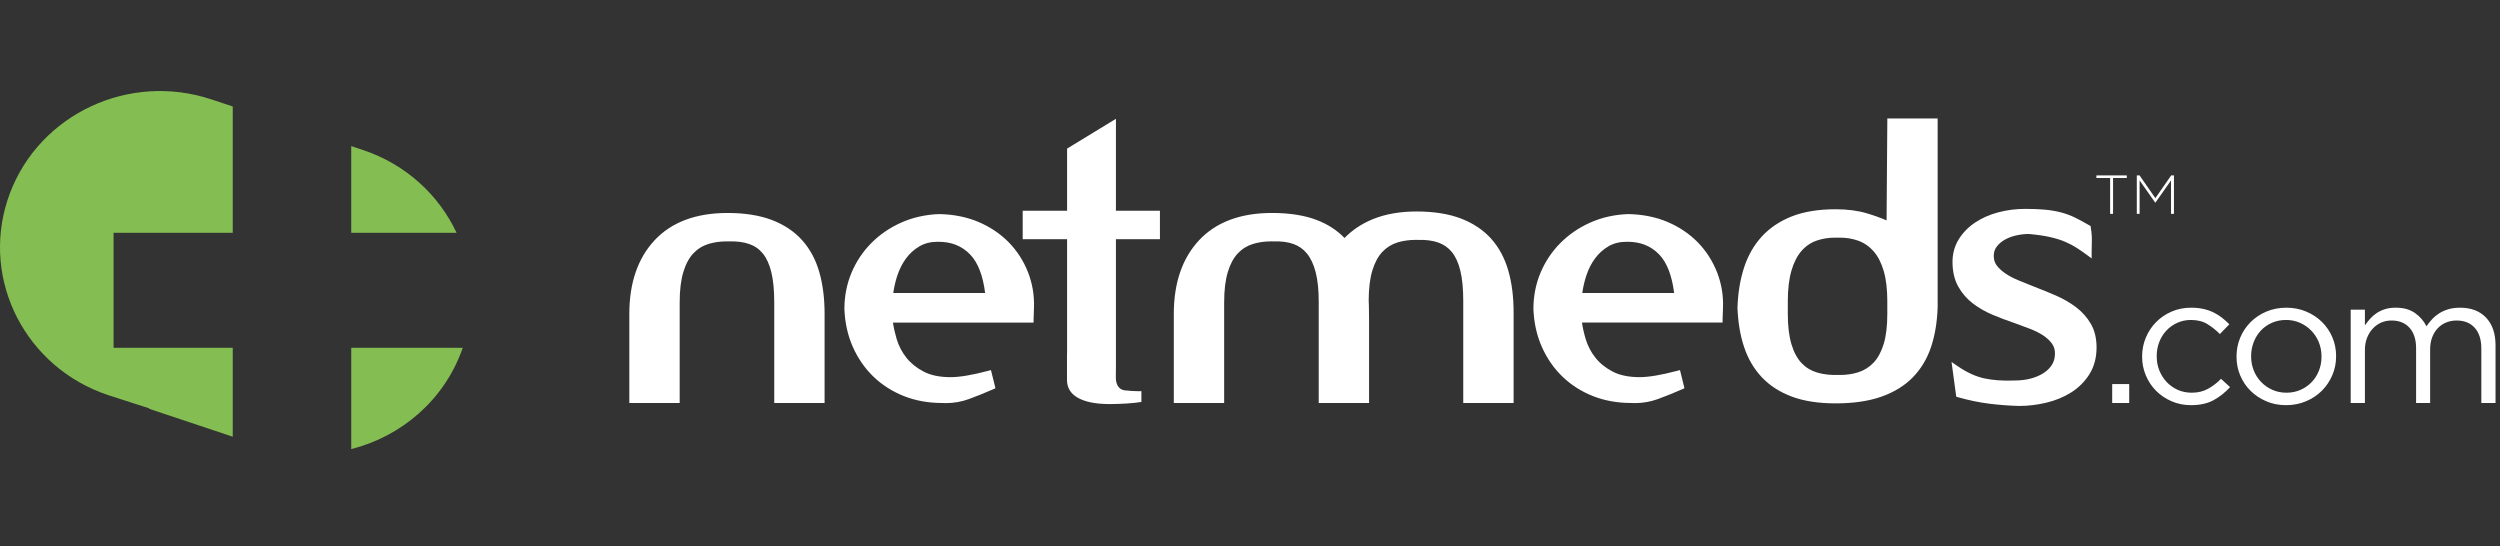 <svg xmlns="http://www.w3.org/2000/svg" width="238" height="52" fill="none" viewBox="0 0 238 52">
    <rect x="0" y="0" width="238" height="52" fill="#333333" stroke="none"/>
    <path fill="#84BE52" fill-rule="evenodd" d="M10.812 22.165v10.943h11.346v8.468l-7.947-2.654.011-.026.006-.014-3.925-1.264C2.46 34.998-1.776 26.744.711 19.063l.23-.656C3.785 10.846 12.307 6.852 20.149 9.47l2.009.666v12.029H10.812zm32.656 0c-1.68-3.58-4.799-6.51-8.915-7.884l-1.115-.372v8.256h10.03zm-10.03 20.588c4.786-1.212 8.877-4.675 10.596-9.589.005-.012.01-.024.013-.037l.006-.019H33.439v9.645z" clip-rule="evenodd"/>
    <path fill="white" fill-rule="evenodd" d="M175.171 35.697c.618 0 1.198-.085 1.723-.252.571-.182 1.066-.492 1.473-.921.408-.433.731-1.027.958-1.766.231-.754.347-1.716.347-2.857v-1.234c0-1.14-.116-2.114-.35-2.895-.226-.764-.55-1.39-.964-1.858-.407-.463-.903-.802-1.473-1.006-.529-.188-1.115-.284-1.739-.284l-.2.003-.232-.003c-.622 0-1.207.091-1.731.27-.57.191-1.066.524-1.47.983-.413.471-.738 1.101-.964 1.876-.231.79-.35 1.77-.35 2.914v1.234c0 1.144.117 2.11.35 2.877.224.75.545 1.348.955 1.782.405.426.899.73 1.468.9.589.178 1.245.256 1.953.233.098.003.171.004.246.004zm2.549-15.391c.664.196 1.294.424 1.883.676l.071-9.707h4.79v17.992c-.048 1.399-.26 2.663-.628 3.768-.375 1.12-.96 2.091-1.736 2.888-.778.796-1.784 1.416-2.994 1.841-1.197.423-2.659.637-4.351.637-1.621 0-3.02-.214-4.158-.638-1.15-.426-2.114-1.048-2.867-1.845-.751-.793-1.32-1.764-1.694-2.885-.369-1.103-.58-2.367-.629-3.756.049-1.408.26-2.682.629-3.81.373-1.143.942-2.137 1.692-2.954.752-.82 1.715-1.465 2.863-1.917 1.141-.447 2.542-.675 4.164-.675 1.11 0 2.107.129 2.965.385zm-35.743 2.44c-.741-.834-1.712-1.487-2.889-1.94-1.164-.447-2.588-.673-4.232-.673-1.553 0-2.936.24-4.112.712-1.067.429-1.991 1.036-2.747 1.813-.696-.73-1.58-1.305-2.631-1.709-1.165-.449-2.601-.675-4.272-.675-2.991 0-5.324.87-6.934 2.59-1.601 1.708-2.413 4.064-2.413 7.003v8.498h4.793v-9.593c0-1.142.117-2.108.348-2.874.225-.75.547-1.348.957-1.783.405-.426.899-.73 1.467-.9.523-.158 1.102-.238 1.72-.238.078 0 .155 0 .255.003.702-.022 1.323.062 1.848.247.507.18.94.485 1.285.908.356.434.634 1.023.826 1.752.196.747.297 1.694.297 2.816v9.662h4.792v-8.109c0-.622-.007-1.028-.018-1.22-.011-.18-.018-.315-.018-.403 0-1.143.117-2.111.349-2.877.226-.75.548-1.35.957-1.781.405-.427.896-.73 1.465-.903.525-.157 1.104-.236 1.722-.236l.201.003h.053c.703-.022 1.332.063 1.869.248.519.178.955.483 1.301.905.355.433.625 1.028.806 1.765.186.761.28 1.728.28 2.876v9.732h4.794v-8.638c0-1.458-.167-2.787-.5-3.948-.336-1.18-.88-2.2-1.619-3.033zm11.151.702c.489-.287 1.072-.431 1.733-.431h.071c1.244 0 2.231.393 3.02 1.207.736.764 1.218 1.998 1.427 3.672h-8.746c.079-.562.205-1.11.379-1.64.204-.623.486-1.181.839-1.658.346-.468.776-.856 1.277-1.15zm8.501-.378c-.798-.816-1.77-1.469-2.884-1.942-1.117-.471-2.374-.724-3.752-.747-1.291.047-2.496.319-3.587.802-1.093.486-2.054 1.143-2.86 1.955-.808.813-1.443 1.767-1.892 2.834-.446 1.068-.673 2.224-.673 3.447.05 1.302.319 2.515.804 3.607.483 1.09 1.145 2.043 1.964 2.832.822.79 1.798 1.413 2.903 1.851 1.104.436 2.327.655 3.619.655h.005c.127.007.252.011.377.011.748 0 1.48-.128 2.174-.383.775-.283 1.548-.594 2.294-.924l.241-.107-.427-1.729-.318.084c-1.481.391-2.667.589-3.53.589-1.025 0-1.886-.176-2.558-.528-.676-.352-1.232-.799-1.647-1.326-.42-.53-.729-1.126-.922-1.766-.162-.537-.281-1.066-.357-1.576h13.388v-.313c0-.137.007-.313.019-.531.012-.231.018-.406.018-.514.051-1.191-.139-2.343-.562-3.424-.423-1.08-1.041-2.041-1.837-2.857zm37.416 7.754c-.355-.609-.825-1.139-1.398-1.574-.559-.424-1.196-.794-1.889-1.098-.668-.291-1.353-.572-2.033-.832-.529-.212-1.042-.417-1.534-.618-.471-.191-.895-.411-1.258-.657-.354-.238-.638-.498-.845-.774-.189-.253-.282-.55-.282-.91 0-.334.087-.616.266-.857.189-.259.438-.48.737-.657.307-.183.672-.325 1.082-.423.42-.099.852-.15 1.251-.15.773.068 1.452.167 2.015.294.556.123 1.046.277 1.459.456.416.181.783.375 1.09.575.32.208.622.417.906.625l.513.375v-.625c0-.35.004-.692.017-1.03.013-.36-.018-.789-.095-1.275l-.021-.146-.129-.075c-.486-.285-.942-.532-1.359-.736-.428-.209-.888-.376-1.36-.498-.473-.121-.987-.207-1.534-.256-.537-.048-1.155-.072-1.834-.072-.893 0-1.759.111-2.577.329-.822.218-1.566.547-2.209.977-.649.435-1.171.975-1.556 1.598-.391.634-.589 1.353-.589 2.137 0 .92.185 1.712.546 2.355.358.635.828 1.179 1.402 1.614.561.426 1.198.79 1.894 1.082.68.285 1.38.547 2.076.783.527.187 1.029.374 1.507.56.46.18.871.388 1.222.621.337.224.614.483.821.769.19.264.285.57.285.932 0 .416-.09.767-.28 1.073-.191.31-.461.58-.803.8-.357.228-.768.404-1.228.524-.462.12-.962.183-1.499.185-1.122.044-2.11-.025-2.933-.206-.81-.178-1.653-.565-2.503-1.15l-.599-.41.448 3.306.201.059c.999.285 1.993.49 2.956.61.956.118 1.909.189 2.831.213h.009c.836 0 1.701-.104 2.567-.307.873-.207 1.671-.535 2.374-.977.711-.447 1.298-1.032 1.741-1.74.451-.718.678-1.573.678-2.546 0-.874-.182-1.632-.547-2.253zm-125.55-9.876c1.175.452 2.146 1.105 2.887 1.94.74.831 1.284 1.85 1.62 3.031.332 1.162.499 2.491.499 3.949v8.498h-4.792v-9.593c0-1.143-.094-2.111-.281-2.875-.182-.739-.452-1.332-.805-1.764-.35-.428-.776-.726-1.302-.907-.538-.185-1.168-.264-1.87-.247-.099-.002-.176-.002-.254-.002-.619 0-1.198.079-1.72.236-.568.171-1.062.475-1.466.902-.41.434-.733 1.032-.957 1.78-.231.768-.348 1.735-.348 2.877v9.593h-4.794v-8.498c0-2.938.812-5.295 2.414-7.004 1.608-1.719 3.941-2.59 6.935-2.59 1.645 0 3.069.226 4.234.674zm14.04 2.5c.489-.287 1.07-.431 1.731-.431h.073c1.241 0 2.23.393 3.016 1.208.74.762 1.22 1.996 1.43 3.671h-8.747c.079-.56.205-1.108.379-1.64.205-.623.488-1.181.84-1.658.346-.468.775-.856 1.278-1.15zm8.5-.378c-.8-.816-1.769-1.468-2.886-1.942-1.116-.471-2.372-.724-3.75-.747-1.29.047-2.497.319-3.588.802-1.092.485-2.054 1.142-2.86 1.955-.808.814-1.444 1.768-1.89 2.834-.449 1.07-.674 2.226-.674 3.447.05 1.305.319 2.518.803 3.606.483 1.091 1.145 2.044 1.965 2.834.822.79 1.798 1.411 2.903 1.85 1.103.436 2.326.655 3.619.655h.004c.126.007.252.011.377.011.748 0 1.48-.128 2.173-.383.774-.282 1.546-.594 2.295-.924l.241-.107-.427-1.729-.319.084c-1.48.391-2.667.589-3.527.589-1.027 0-1.887-.176-2.559-.528-.677-.352-1.232-.799-1.648-1.326-.42-.532-.73-1.126-.921-1.766-.162-.539-.282-1.067-.358-1.576h13.39v-.313c0-.137.006-.314.017-.531.012-.231.018-.406.018-.514.05-1.191-.14-2.343-.562-3.424-.423-1.08-1.04-2.041-1.837-2.857zm10.201-.3v12.46h-.005l-.003.721c0 .43.13 1.11.846 1.21.281.041 1.038.084 1.35.084.039 0 .091-.004.14-.007l.097-.006.001 1.033c-.741.132-2.054.201-3.014.201-.696 0-1.3-.053-1.812-.163-.511-.108-.934-.262-1.27-.462-.337-.2-.584-.439-.745-.715-.161-.277-.243-.586-.243-.925v-2.548h.009V22.769h-4.226v-2.707h4.226v-5.916l4.649-2.835v8.751h4.189v2.707h-4.189z" clip-rule="evenodd"/>
    <path fill="white" fill-rule="evenodd" d="M200.883 16.948h-1.306v-.25h2.893v.25h-1.307v3.414h-.28V16.95zM203.423 16.697h.263l1.505 2.168 1.506-2.168h.263v3.665h-.279v-3.183l-1.485 2.11h-.021l-1.485-2.11v3.183h-.267v-3.665zM201.081 38.364h1.619V36.56h-1.619v1.804zM208.591 38.571c-.668 0-1.287-.123-1.856-.37-.568-.246-1.06-.578-1.477-.996-.416-.418-.742-.908-.976-1.47-.234-.56-.352-1.15-.352-1.77v-.034c0-.63.118-1.225.352-1.787.234-.561.56-1.053.976-1.478.417-.423.909-.758 1.477-1.004.569-.246 1.188-.37 1.856-.37.434 0 .827.04 1.179.12.351.08.674.193.967.335.293.145.562.313.809.508.245.195.474.4.686.617l-.898.929c-.362-.366-.758-.68-1.186-.945-.428-.264-.954-.396-1.574-.396-.457 0-.886.09-1.284.267-.399.178-.745.42-1.038.73-.293.309-.523.673-.686 1.09-.164.42-.246.87-.246 1.35v.034c0 .482.084.93.255 1.35.171.418.404.785.704 1.099.298.315.65.56 1.055.74.405.177.847.266 1.328.266.585 0 1.105-.127 1.555-.379.452-.251.86-.566 1.223-.944l.863.79c-.458.504-.977.917-1.559 1.237-.579.32-1.297.481-2.153.481zM217.666 37.386c.492 0 .944-.093 1.354-.275.411-.184.763-.43 1.055-.74.294-.309.523-.67.687-1.082.163-.413.246-.853.246-1.323v-.035c0-.48-.085-.93-.255-1.348-.171-.419-.408-.784-.713-1.1-.304-.316-.662-.564-1.073-.748-.409-.183-.856-.275-1.336-.275-.492 0-.943.092-1.355.275-.41.184-.758.43-1.046.739-.288.31-.513.673-.677 1.091-.163.419-.246.863-.246 1.332v.034c0 .482.084.93.255 1.35.17.418.406.782.704 1.09.299.31.653.556 1.064.74.409.183.856.275 1.336.275zm-.035 1.185c-.68 0-1.308-.123-1.882-.37-.575-.246-1.073-.578-1.495-.996-.422-.418-.75-.905-.985-1.46-.235-.556-.351-1.15-.351-1.78v-.034c0-.63.116-1.225.351-1.787.235-.561.563-1.053.985-1.478.422-.423.923-.758 1.503-1.004.581-.246 1.217-.37 1.909-.37.68 0 1.311.124 1.891.37.58.246 1.082.578 1.503.997.422.418.75.904.986 1.46.233.555.351 1.148.351 1.778v.034c0 .63-.12 1.227-.361 1.788-.24.56-.571 1.054-.993 1.477-.422.424-.926.759-1.513 1.005-.587.247-1.219.37-1.899.37zM223.786 29.481h1.354v1.495c.153-.217.32-.43.502-.636.182-.206.39-.386.625-.541.234-.154.498-.278.791-.37.293-.092.634-.137 1.02-.137.739 0 1.348.168 1.829.507.481.337.844.76 1.091 1.263.164-.24.349-.47.553-.687.205-.218.438-.407.695-.568.259-.16.549-.286.87-.378.324-.092.684-.137 1.081-.137 1.057 0 1.883.318 2.482.953.598.636.896 1.51.896 2.621v5.499h-1.352v-5.178c0-.857-.211-1.518-.626-1.98-.417-.464-.994-.695-1.732-.695-.341 0-.662.06-.968.18-.305.12-.572.298-.8.531-.23.235-.412.523-.546.867-.134.342-.202.731-.202 1.165v5.11h-1.337v-5.213c0-.834-.208-1.483-.623-1.945-.417-.464-.989-.695-1.715-.695-.364 0-.698.069-1.003.205-.305.139-.572.333-.8.584-.229.251-.407.546-.537.882-.129.338-.194.713-.194 1.123v5.059h-1.354V29.48z" clip-rule="evenodd"/>
</svg>
